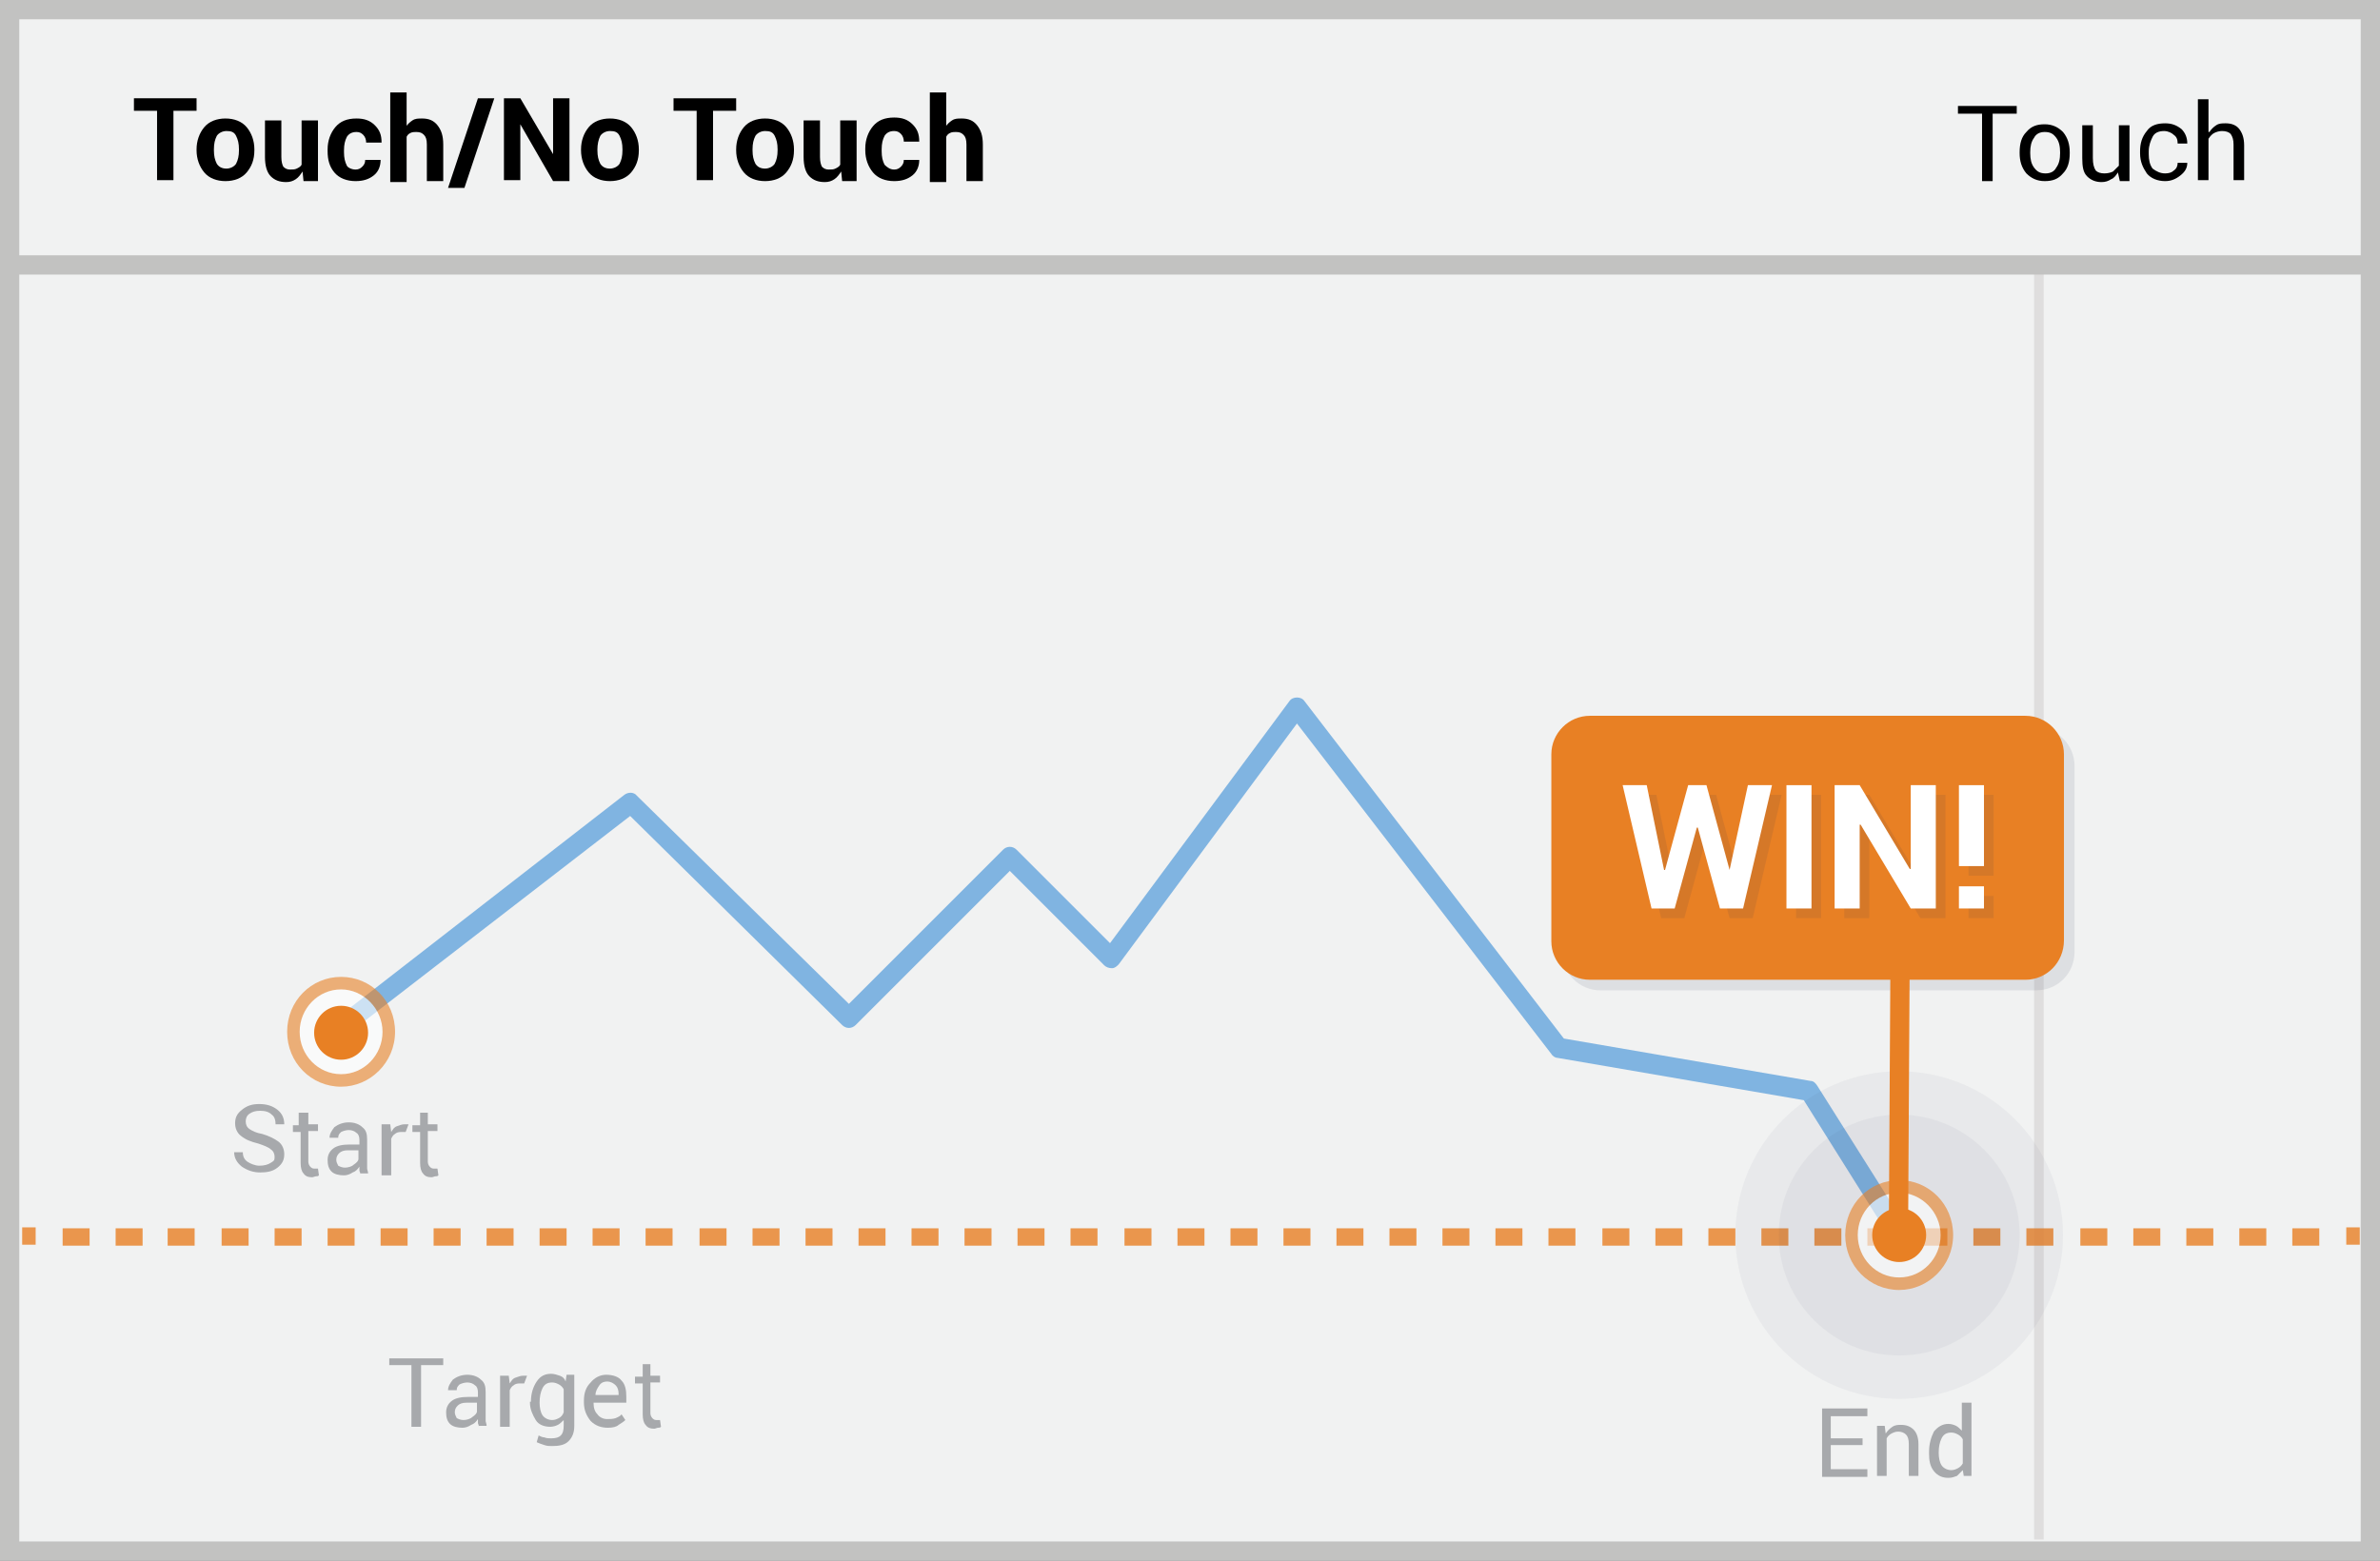 <?xml version="1.0" encoding="utf-8"?>
<!-- Generator: Adobe Illustrator 19.1.0, SVG Export Plug-In . SVG Version: 6.00 Build 0)  -->
<svg version="1.1" id="Layer_1" xmlns="http://www.w3.org/2000/svg" xmlns:xlink="http://www.w3.org/1999/xlink" x="0px" y="0px"
	 viewBox="0 0 247 162" style="enable-background:new 0 0 247 162;" xml:space="preserve">
<rect x="0" y="0" width="247" height="162" fill="#808080" stroke="none"/>
<style type="text/css">
	.st0{fill:#F1F2F2;}
	.st1{fill:#C2C2C1;}
	.st2{fill:#A7A9AC;}
	.st3{fill:none;}
	.st4{fill:#DFDEDE;}
	.st5{opacity:0.8;}
	.st6{fill:#E88024;}
	.st7{fill:#80B4E1;}
	.st8{opacity:0.6;}
	.st9{fill:#FFFFFF;}
	.st10{opacity:5.000000e-02;}
	.st11{fill:#2A3052;}
	.st12{opacity:0.1;}
</style>
<g>
	<g>
		<rect x="1" y="1" class="st0" width="245" height="160"/>
		<path class="st1" d="M247,162H0V0h247V162z M2,160h243V2H2V160z"/>
	</g>
	<g>
		<g>
			<path class="st2" d="M46,141.7h-2.3v6.4h-1v-6.4h-2.3V141H46V141.7z"/>
		</g>
		<g>
			<path class="st2" d="M49.7,148.1c0-0.2-0.1-0.3-0.1-0.4c0-0.1,0-0.2,0-0.4c-0.2,0.3-0.4,0.5-0.7,0.6c-0.3,0.2-0.6,0.3-0.9,0.3
				c-0.5,0-1-0.1-1.3-0.4c-0.3-0.3-0.4-0.7-0.4-1.2c0-0.5,0.2-0.9,0.6-1.2c0.4-0.3,1-0.4,1.7-0.4h1v-0.5c0-0.3-0.1-0.6-0.3-0.7
				c-0.2-0.2-0.5-0.3-0.8-0.3c-0.3,0-0.6,0.1-0.8,0.2c-0.2,0.2-0.3,0.3-0.3,0.6h-0.9l0,0c0-0.4,0.2-0.7,0.5-1.1
				c0.4-0.3,0.9-0.5,1.5-0.5c0.6,0,1.1,0.2,1.4,0.5c0.4,0.3,0.5,0.7,0.5,1.3v2.5c0,0.2,0,0.4,0,0.5s0.1,0.3,0.1,0.5H49.7z
				 M48.1,147.4c0.3,0,0.7-0.1,0.9-0.3c0.3-0.2,0.5-0.4,0.5-0.6v-0.9h-1.1c-0.4,0-0.7,0.1-0.9,0.3c-0.2,0.2-0.3,0.4-0.3,0.7
				c0,0.2,0.1,0.4,0.2,0.6C47.6,147.3,47.8,147.4,48.1,147.4z"/>
		</g>
		<g>
			<path class="st2" d="M54.4,143.6l-0.5,0c-0.3,0-0.5,0.1-0.6,0.2c-0.2,0.1-0.3,0.3-0.4,0.5v3.8h-1v-5.3h0.9l0.1,0.8
				c0.2-0.3,0.3-0.5,0.6-0.6s0.5-0.2,0.8-0.2c0.1,0,0.1,0,0.2,0c0.1,0,0.1,0,0.2,0L54.4,143.6z"/>
		</g>
		<g>
			<path class="st2" d="M55.1,145.5c0-0.8,0.2-1.5,0.6-2.1s0.9-0.8,1.5-0.8c0.3,0,0.6,0.1,0.9,0.2c0.3,0.1,0.5,0.3,0.6,0.6l0.1-0.7
				h0.8v5.3c0,0.7-0.2,1.2-0.6,1.6c-0.4,0.4-1,0.5-1.7,0.5c-0.3,0-0.5,0-0.8-0.1c-0.3-0.1-0.6-0.2-0.8-0.3l0.2-0.7
				c0.2,0.1,0.4,0.2,0.6,0.2c0.2,0.1,0.5,0.1,0.7,0.1c0.5,0,0.8-0.1,1-0.3c0.2-0.2,0.3-0.5,0.3-1v-0.6c-0.2,0.2-0.4,0.4-0.6,0.5
				c-0.2,0.1-0.5,0.2-0.8,0.2c-0.6,0-1.2-0.2-1.5-0.7s-0.6-1.1-0.6-1.8V145.5z M56,145.6c0,0.5,0.1,1,0.3,1.3s0.6,0.5,1,0.5
				c0.3,0,0.5-0.1,0.7-0.2c0.2-0.1,0.4-0.3,0.5-0.6v-2.4c-0.1-0.2-0.3-0.4-0.5-0.5c-0.2-0.1-0.4-0.2-0.7-0.2c-0.5,0-0.8,0.2-1,0.6
				c-0.2,0.4-0.3,0.9-0.3,1.5V145.6z"/>
		</g>
		<g>
			<path class="st2" d="M63.1,148.2c-0.7,0-1.3-0.2-1.8-0.7c-0.4-0.5-0.7-1.1-0.7-1.9v-0.2c0-0.8,0.2-1.4,0.7-1.9
				c0.4-0.5,1-0.8,1.6-0.8c0.7,0,1.3,0.2,1.6,0.6c0.4,0.4,0.5,1,0.5,1.7v0.6h-3.4l0,0c0,0.5,0.1,0.9,0.4,1.2c0.2,0.3,0.6,0.5,1,0.5
				c0.3,0,0.6,0,0.9-0.1c0.2-0.1,0.5-0.2,0.6-0.4l0.4,0.6c-0.2,0.2-0.4,0.3-0.7,0.5C64,148.1,63.6,148.2,63.1,148.2z M63,143.4
				c-0.3,0-0.6,0.1-0.8,0.4c-0.2,0.3-0.4,0.6-0.4,1l0,0h2.4v-0.1c0-0.4-0.1-0.7-0.3-0.9C63.7,143.6,63.4,143.4,63,143.4z"/>
		</g>
		<g>
			<path class="st2" d="M67.5,141.5v1.3h1v0.7h-1v3.2c0,0.2,0.1,0.4,0.2,0.5s0.2,0.2,0.4,0.2c0.1,0,0.1,0,0.2,0c0.1,0,0.1,0,0.2,0
				l0.1,0.7c-0.1,0.1-0.2,0.1-0.3,0.1c-0.1,0-0.3,0.1-0.4,0.1c-0.4,0-0.7-0.1-0.9-0.4c-0.2-0.2-0.3-0.6-0.3-1.1v-3.2h-0.8v-0.7h0.8
				v-1.3H67.5z"/>
		</g>
	</g>
	<g>
		<rect x="1" y="1" class="st3" width="245" height="26.5"/>
	</g>
	<g>
		<rect x="211.1" y="27.5" class="st4" width="1" height="132.3"/>
	</g>
	<g>
		<rect x="1.5" y="26.5" class="st1" width="245" height="2"/>
	</g>
	<g class="st5">
		<g>
			<rect x="2.3" y="127.4" class="st6" width="1.4" height="1.8"/>
		</g>
		<g>
			<path class="st6" d="M240.7,129.3h-2.8v-1.8h2.8V129.3z M235.2,129.3h-2.8v-1.8h2.8V129.3z M229.7,129.3h-2.8v-1.8h2.8V129.3z
				 M224.2,129.3h-2.8v-1.8h2.8V129.3z M218.7,129.3h-2.8v-1.8h2.8V129.3z M213.1,129.3h-2.8v-1.8h2.8V129.3z M207.6,129.3h-2.8
				v-1.8h2.8V129.3z M202.1,129.3h-2.8v-1.8h2.8V129.3z M196.6,129.3h-2.8v-1.8h2.8V129.3z M191.1,129.3h-2.8v-1.8h2.8V129.3z
				 M185.6,129.3h-2.8v-1.8h2.8V129.3z M180.1,129.3h-2.8v-1.8h2.8V129.3z M174.6,129.3h-2.8v-1.8h2.8V129.3z M169.1,129.3h-2.8
				v-1.8h2.8V129.3z M163.5,129.3h-2.8v-1.8h2.8V129.3z M158,129.3h-2.8v-1.8h2.8V129.3z M152.5,129.3h-2.8v-1.8h2.8V129.3z
				 M147,129.3h-2.8v-1.8h2.8V129.3z M141.5,129.3h-2.8v-1.8h2.8V129.3z M136,129.3h-2.8v-1.8h2.8V129.3z M130.5,129.3h-2.8v-1.8
				h2.8V129.3z M125,129.3h-2.8v-1.8h2.8V129.3z M119.5,129.3h-2.8v-1.8h2.8V129.3z M113.9,129.3h-2.8v-1.8h2.8V129.3z M108.4,129.3
				h-2.8v-1.8h2.8V129.3z M102.9,129.3h-2.8v-1.8h2.8V129.3z M97.4,129.3h-2.8v-1.8h2.8V129.3z M91.9,129.3h-2.8v-1.8h2.8V129.3z
				 M86.4,129.3h-2.8v-1.8h2.8V129.3z M80.9,129.3h-2.8v-1.8h2.8V129.3z M75.4,129.3h-2.8v-1.8h2.8V129.3z M69.8,129.3h-2.8v-1.8
				h2.8V129.3z M64.3,129.3h-2.8v-1.8h2.8V129.3z M58.8,129.3h-2.8v-1.8h2.8V129.3z M53.3,129.3h-2.8v-1.8h2.8V129.3z M47.8,129.3
				H45v-1.8h2.8V129.3z M42.3,129.3h-2.8v-1.8h2.8V129.3z M36.8,129.3H34v-1.8h2.8V129.3z M31.3,129.3h-2.8v-1.8h2.8V129.3z
				 M25.8,129.3H23v-1.8h2.8V129.3z M20.2,129.3h-2.8v-1.8h2.8V129.3z M14.7,129.3H12v-1.8h2.8V129.3z M9.2,129.3H6.5v-1.8h2.8
				V129.3z"/>
		</g>
		<g>
			<rect x="243.5" y="127.4" class="st6" width="1.4" height="1.8"/>
		</g>
	</g>
	<g>
		<g>
			<path d="M20.4,11.5H18v7.2h-1.7v-7.2h-2.4v-1.3h6.5V11.5z"/>
		</g>
		<g>
			<path d="M20.4,15.5c0-0.9,0.3-1.7,0.8-2.3s1.3-0.9,2.2-0.9c0.9,0,1.7,0.3,2.2,0.9s0.8,1.4,0.8,2.3v0.1c0,1-0.3,1.7-0.8,2.3
				s-1.3,0.9-2.2,0.9c-0.9,0-1.7-0.3-2.2-0.9s-0.8-1.4-0.8-2.3V15.5z M22.2,15.6c0,0.6,0.1,1,0.3,1.4c0.2,0.3,0.5,0.5,1,0.5
				c0.4,0,0.8-0.2,1-0.5c0.2-0.4,0.3-0.8,0.3-1.4v-0.1c0-0.6-0.1-1-0.3-1.4c-0.2-0.4-0.5-0.5-1-0.5c-0.4,0-0.8,0.2-1,0.5
				c-0.2,0.4-0.3,0.8-0.3,1.4V15.6z"/>
		</g>
		<g>
			<path d="M31.4,17.8c-0.2,0.3-0.4,0.6-0.7,0.8s-0.6,0.3-1,0.3c-0.7,0-1.2-0.2-1.6-0.6s-0.6-1.1-0.6-2v-3.8h1.7v3.8
				c0,0.5,0.1,0.8,0.2,1c0.2,0.2,0.4,0.3,0.7,0.3c0.3,0,0.5,0,0.7-0.1s0.4-0.2,0.5-0.4v-4.6H33v6.3h-1.5L31.4,17.8z"/>
		</g>
		<g>
			<path d="M36.9,17.6c0.3,0,0.5-0.1,0.7-0.3s0.3-0.4,0.3-0.7h1.6l0,0c0,0.6-0.2,1.2-0.7,1.6s-1.1,0.6-1.9,0.6
				c-0.9,0-1.7-0.3-2.2-0.9S34,16.6,34,15.7v-0.2c0-0.9,0.3-1.7,0.8-2.3s1.2-0.9,2.2-0.9c0.8,0,1.4,0.2,1.9,0.7s0.7,1,0.7,1.8l0,0
				h-1.6c0-0.3-0.1-0.6-0.3-0.8s-0.4-0.3-0.7-0.3c-0.5,0-0.8,0.2-1,0.5c-0.2,0.4-0.3,0.8-0.3,1.4v0.2c0,0.6,0.1,1,0.3,1.4
				C36.1,17.4,36.5,17.6,36.9,17.6z"/>
		</g>
		<g>
			<path d="M42.1,13.2c0.2-0.3,0.4-0.5,0.7-0.7s0.6-0.2,1-0.2c0.7,0,1.2,0.2,1.6,0.7s0.6,1.1,0.6,2v3.8h-1.7V15c0-0.5-0.1-0.8-0.3-1
				s-0.4-0.3-0.8-0.3c-0.2,0-0.4,0-0.6,0.1c-0.2,0.1-0.3,0.2-0.4,0.4v4.7h-1.7V9.6h1.7V13.2z"/>
		</g>
		<g>
			<path d="M48.2,19.5h-1.7l3.1-9.3h1.7L48.2,19.5z"/>
		</g>
		<g>
			<path d="M59.1,18.8h-1.7L54,12.9l0,0v5.8h-1.7v-8.5h1.7l3.4,5.8l0,0v-5.8h1.7V18.8z"/>
		</g>
		<g>
			<path d="M60.3,15.5c0-0.9,0.3-1.7,0.8-2.3s1.3-0.9,2.2-0.9c0.9,0,1.7,0.3,2.2,0.9s0.8,1.4,0.8,2.3v0.1c0,1-0.3,1.7-0.8,2.3
				s-1.3,0.9-2.2,0.9c-0.9,0-1.7-0.3-2.2-0.9s-0.8-1.4-0.8-2.3V15.5z M62,15.6c0,0.6,0.1,1,0.3,1.4c0.2,0.3,0.5,0.5,1,0.5
				c0.4,0,0.8-0.2,1-0.5c0.2-0.4,0.3-0.8,0.3-1.4v-0.1c0-0.6-0.1-1-0.3-1.4c-0.2-0.4-0.5-0.5-1-0.5c-0.4,0-0.8,0.2-1,0.5
				C62.1,14.5,62,15,62,15.5V15.6z"/>
		</g>
		<g>
			<path d="M76.4,11.5H74v7.2h-1.7v-7.2h-2.4v-1.3h6.5V11.5z"/>
		</g>
		<g>
			<path d="M76.4,15.5c0-0.9,0.3-1.7,0.8-2.3s1.3-0.9,2.2-0.9c0.9,0,1.7,0.3,2.2,0.9s0.8,1.4,0.8,2.3v0.1c0,1-0.3,1.7-0.8,2.3
				s-1.3,0.9-2.2,0.9c-0.9,0-1.7-0.3-2.2-0.9s-0.8-1.4-0.8-2.3V15.5z M78.1,15.6c0,0.6,0.1,1,0.3,1.4c0.2,0.3,0.5,0.5,1,0.5
				c0.4,0,0.8-0.2,1-0.5c0.2-0.4,0.3-0.8,0.3-1.4v-0.1c0-0.6-0.1-1-0.3-1.4c-0.2-0.4-0.5-0.5-1-0.5c-0.4,0-0.8,0.2-1,0.5
				c-0.2,0.4-0.3,0.8-0.3,1.4V15.6z"/>
		</g>
		<g>
			<path d="M87.3,17.8c-0.2,0.3-0.4,0.6-0.7,0.8s-0.6,0.3-1,0.3c-0.7,0-1.2-0.2-1.6-0.6s-0.6-1.1-0.6-2v-3.8h1.7v3.8
				c0,0.5,0.1,0.8,0.2,1c0.2,0.2,0.4,0.3,0.7,0.3c0.3,0,0.5,0,0.7-0.1s0.4-0.2,0.5-0.4v-4.6h1.7v6.3h-1.5L87.3,17.8z"/>
		</g>
		<g>
			<path d="M92.8,17.6c0.3,0,0.5-0.1,0.7-0.3s0.3-0.4,0.3-0.7h1.6l0,0c0,0.6-0.2,1.2-0.7,1.6s-1.1,0.6-1.9,0.6
				c-0.9,0-1.7-0.3-2.2-0.9s-0.8-1.4-0.8-2.3v-0.2c0-0.9,0.3-1.7,0.8-2.3s1.2-0.9,2.2-0.9c0.8,0,1.4,0.2,1.9,0.7s0.7,1,0.7,1.8l0,0
				h-1.6c0-0.3-0.1-0.6-0.3-0.8s-0.4-0.3-0.7-0.3c-0.5,0-0.8,0.2-1,0.5c-0.2,0.4-0.3,0.8-0.3,1.4v0.2c0,0.6,0.1,1,0.3,1.4
				C92.1,17.4,92.4,17.6,92.8,17.6z"/>
		</g>
		<g>
			<path d="M98.1,13.2c0.2-0.3,0.4-0.5,0.7-0.7s0.6-0.2,1-0.2c0.7,0,1.2,0.2,1.6,0.7s0.6,1.1,0.6,2v3.8h-1.7V15c0-0.5-0.1-0.8-0.3-1
				s-0.4-0.3-0.8-0.3c-0.2,0-0.4,0-0.6,0.1c-0.2,0.1-0.3,0.2-0.4,0.4v4.7h-1.7V9.6h1.7V13.2z"/>
		</g>
	</g>
	<g>
		<g>
			<path d="M209.3,11.8h-2.5v7h-1.1v-7h-2.5v-0.8h6.1V11.8z"/>
		</g>
		<g>
			<path d="M209.6,15.8c0-0.9,0.2-1.6,0.7-2.1c0.5-0.6,1.1-0.8,1.9-0.8c0.8,0,1.4,0.3,1.9,0.8c0.5,0.6,0.7,1.3,0.7,2.1v0.1
				c0,0.9-0.2,1.6-0.7,2.1c-0.5,0.6-1.1,0.8-1.9,0.8c-0.8,0-1.4-0.3-1.9-0.8c-0.5-0.6-0.7-1.3-0.7-2.1V15.8z M210.7,15.9
				c0,0.6,0.1,1.1,0.4,1.5s0.6,0.6,1.2,0.6c0.5,0,0.9-0.2,1.1-0.6c0.3-0.4,0.4-0.9,0.4-1.5v-0.1c0-0.6-0.1-1.1-0.4-1.5
				c-0.3-0.4-0.6-0.6-1.2-0.6c-0.5,0-0.9,0.2-1.1,0.6c-0.3,0.4-0.4,0.9-0.4,1.5V15.9z"/>
		</g>
		<g>
			<path d="M219.8,17.9c-0.2,0.3-0.4,0.6-0.7,0.7c-0.3,0.2-0.6,0.3-1,0.3c-0.6,0-1.1-0.2-1.5-0.6c-0.4-0.4-0.5-1-0.5-1.9v-3.4h1.1
				v3.4c0,0.6,0.1,1,0.3,1.3c0.2,0.2,0.5,0.3,0.9,0.3c0.4,0,0.7-0.1,0.9-0.2c0.2-0.2,0.4-0.4,0.6-0.6v-4.2h1.1v5.8h-1L219.8,17.9z"
				/>
		</g>
		<g>
			<path d="M224.7,18c0.4,0,0.7-0.1,0.9-0.3c0.3-0.2,0.4-0.5,0.4-0.8h1l0,0c0,0.5-0.2,0.9-0.7,1.3c-0.5,0.4-1,0.6-1.6,0.6
				c-0.8,0-1.5-0.3-1.9-0.8c-0.4-0.6-0.7-1.2-0.7-2.1v-0.2c0-0.8,0.2-1.5,0.7-2.1c0.4-0.6,1.1-0.8,1.9-0.8c0.7,0,1.2,0.2,1.7,0.6
				c0.4,0.4,0.6,0.9,0.6,1.5l0,0h-1c0-0.4-0.1-0.7-0.4-0.9c-0.2-0.2-0.6-0.4-1-0.4c-0.6,0-1,0.2-1.2,0.6c-0.2,0.4-0.4,0.9-0.4,1.5
				V16c0,0.6,0.1,1.1,0.4,1.5C223.8,17.8,224.2,18,224.7,18z"/>
		</g>
		<g>
			<path d="M229.3,13.7c0.2-0.3,0.4-0.5,0.7-0.7c0.3-0.2,0.6-0.2,1-0.2c0.6,0,1.1,0.2,1.4,0.6c0.3,0.4,0.5,0.9,0.5,1.7v3.6h-1.1
				v-3.7c0-0.5-0.1-0.8-0.3-1.1c-0.2-0.2-0.5-0.3-0.9-0.3c-0.3,0-0.6,0.1-0.8,0.2s-0.4,0.3-0.6,0.6v4.3h-1.1v-8.4h1.1V13.7z"/>
		</g>
	</g>
	<g>
		<g>
			<path class="st7" d="M197.1,129.2c-0.3,0-0.7-0.2-0.8-0.5l-9.1-14.5l-25.6-4.4c-0.2,0-0.5-0.2-0.6-0.4l-26.4-34.3l-18.5,25
				c-0.2,0.2-0.4,0.4-0.7,0.4c-0.3,0-0.6-0.1-0.8-0.3l-9.8-9.8l-16,16c-0.4,0.4-1,0.4-1.4,0l-22-21.7L36,107.4
				c-0.4,0.3-1.1,0.3-1.4-0.2c-0.3-0.4-0.3-1.1,0.2-1.4l30-23.3c0.4-0.3,1-0.3,1.3,0.1l22,21.6l16-16c0.4-0.4,1-0.4,1.4,0l9.7,9.7
				l18.6-25.1c0.2-0.3,0.5-0.4,0.8-0.4c0,0,0,0,0,0c0.3,0,0.6,0.1,0.8,0.4l26.9,35l25.6,4.4c0.3,0,0.5,0.2,0.7,0.5l9.4,14.9
				c0.3,0.5,0.2,1.1-0.3,1.4C197.4,129.2,197.2,129.2,197.1,129.2z"/>
		</g>
		<g>
			<g class="st8">
				<ellipse class="st9" cx="35.4" cy="107.2" rx="4.9" ry="5.1"/>
				<path class="st6" d="M35.4,112.8c-3.1,0-5.6-2.5-5.6-5.7s2.5-5.7,5.6-5.7s5.6,2.5,5.6,5.7S38.4,112.8,35.4,112.8z M35.4,102.7
					c-2.4,0-4.3,2-4.3,4.4s1.9,4.4,4.3,4.4s4.3-2,4.3-4.4S37.7,102.7,35.4,102.7z"/>
			</g>
			<g>
				<circle class="st6" cx="35.4" cy="107.2" r="2.8"/>
			</g>
		</g>
		<g>
			<g class="st10">
				<circle class="st11" cx="197.1" cy="128.2" r="17"/>
			</g>
			<g class="st10">
				<circle class="st11" cx="197.1" cy="128.2" r="12.5"/>
			</g>
			<g>
				<g class="st8">
					<ellipse class="st9" cx="197.1" cy="128.2" rx="4.9" ry="5.1"/>
					<path class="st6" d="M197.1,133.9c-3.1,0-5.6-2.5-5.6-5.7s2.5-5.7,5.6-5.7s5.6,2.5,5.6,5.7S200.1,133.9,197.1,133.9z
						 M197.1,123.8c-2.4,0-4.3,2-4.3,4.4s1.9,4.4,4.3,4.4s4.3-2,4.3-4.4S199.4,123.8,197.1,123.8z"/>
				</g>
				<g>
					<circle class="st6" cx="197.1" cy="128.2" r="2.8"/>
				</g>
			</g>
		</g>
	</g>
	<g>
		<g>
			<path class="st2" d="M28.5,120.1c0-0.3-0.1-0.6-0.4-0.8c-0.2-0.2-0.7-0.4-1.3-0.6c-0.8-0.2-1.3-0.4-1.8-0.8
				c-0.4-0.3-0.6-0.8-0.6-1.3c0-0.6,0.2-1,0.7-1.4s1-0.6,1.8-0.6c0.8,0,1.4,0.2,1.9,0.6c0.5,0.4,0.7,0.9,0.7,1.5l0,0h-0.9
				c0-0.4-0.1-0.8-0.4-1c-0.3-0.3-0.7-0.4-1.2-0.4c-0.5,0-0.8,0.1-1.1,0.3c-0.3,0.2-0.4,0.5-0.4,0.8c0,0.3,0.1,0.6,0.4,0.8
				c0.3,0.2,0.7,0.4,1.3,0.5c0.7,0.2,1.3,0.5,1.7,0.8s0.6,0.8,0.6,1.3c0,0.6-0.2,1-0.7,1.4s-1.1,0.5-1.8,0.5c-0.7,0-1.3-0.2-1.9-0.6
				c-0.5-0.4-0.8-0.9-0.8-1.5l0,0h0.9c0,0.5,0.2,0.8,0.5,1c0.3,0.2,0.8,0.4,1.2,0.4c0.5,0,0.9-0.1,1.2-0.3S28.5,120.5,28.5,120.1z"
				/>
		</g>
		<g>
			<path class="st2" d="M32,115.4v1.3h1v0.7h-1v3.2c0,0.2,0.1,0.4,0.2,0.5s0.2,0.2,0.4,0.2c0.1,0,0.1,0,0.2,0c0.1,0,0.1,0,0.2,0
				l0.1,0.7c-0.1,0.1-0.2,0.1-0.3,0.1c-0.1,0-0.3,0.1-0.4,0.1c-0.4,0-0.7-0.1-0.9-0.4c-0.2-0.2-0.3-0.6-0.3-1.1v-3.2h-0.8v-0.7H31
				v-1.3H32z"/>
		</g>
		<g>
			<path class="st2" d="M37.4,121.9c0-0.2-0.1-0.3-0.1-0.4c0-0.1,0-0.2,0-0.4c-0.2,0.3-0.4,0.5-0.7,0.6c-0.3,0.2-0.6,0.3-0.9,0.3
				c-0.5,0-1-0.1-1.3-0.4c-0.3-0.3-0.4-0.7-0.4-1.2c0-0.5,0.2-0.9,0.6-1.2c0.4-0.3,1-0.4,1.7-0.4h1v-0.5c0-0.3-0.1-0.6-0.3-0.7
				c-0.2-0.2-0.5-0.3-0.8-0.3c-0.3,0-0.6,0.1-0.8,0.2c-0.2,0.2-0.3,0.3-0.3,0.6h-0.9l0,0c0-0.4,0.2-0.7,0.5-1.1
				c0.4-0.3,0.9-0.5,1.5-0.5c0.6,0,1.1,0.2,1.4,0.5c0.4,0.3,0.5,0.7,0.5,1.3v2.5c0,0.2,0,0.4,0,0.5s0.1,0.3,0.1,0.5H37.4z
				 M35.8,121.2c0.3,0,0.7-0.1,0.9-0.3c0.3-0.2,0.5-0.4,0.5-0.6v-0.9h-1.1c-0.4,0-0.7,0.1-0.9,0.3c-0.2,0.2-0.3,0.4-0.3,0.7
				c0,0.2,0.1,0.4,0.2,0.6C35.3,121.1,35.5,121.2,35.8,121.2z"/>
		</g>
		<g>
			<path class="st2" d="M42.1,117.5l-0.5,0c-0.3,0-0.5,0.1-0.6,0.2c-0.2,0.1-0.3,0.3-0.4,0.5v3.8h-1v-5.3h0.9l0.1,0.8
				c0.2-0.3,0.3-0.5,0.6-0.6s0.5-0.2,0.8-0.2c0.1,0,0.1,0,0.2,0c0.1,0,0.1,0,0.2,0L42.1,117.5z"/>
		</g>
		<g>
			<path class="st2" d="M44.4,115.4v1.3h1v0.7h-1v3.2c0,0.2,0.1,0.4,0.2,0.5s0.2,0.2,0.4,0.2c0.1,0,0.1,0,0.2,0c0.1,0,0.1,0,0.2,0
				l0.1,0.7c-0.1,0.1-0.2,0.1-0.3,0.1c-0.1,0-0.3,0.1-0.4,0.1c-0.4,0-0.7-0.1-0.9-0.4c-0.2-0.2-0.3-0.6-0.3-1.1v-3.2h-0.8v-0.7h0.8
				v-1.3H44.4z"/>
		</g>
	</g>
	<g>
		<g>
			<path class="st2" d="M193.3,150H190v2.5h3.8v0.8h-4.7v-7.1h4.7v0.8H190v2.3h3.3V150z"/>
		</g>
		<g>
			<path class="st2" d="M195.6,148l0.1,0.8c0.2-0.3,0.4-0.5,0.7-0.7c0.3-0.2,0.6-0.2,0.9-0.2c0.6,0,1,0.2,1.3,0.5
				c0.3,0.3,0.5,0.8,0.5,1.5v3.3h-1v-3.3c0-0.5-0.1-0.8-0.3-1c-0.2-0.2-0.5-0.3-0.8-0.3c-0.3,0-0.5,0.1-0.7,0.2
				c-0.2,0.1-0.4,0.3-0.5,0.5v3.9h-1V148H195.6z"/>
		</g>
		<g>
			<path class="st2" d="M200.2,150.7c0-0.8,0.2-1.5,0.5-2.1c0.4-0.5,0.9-0.8,1.5-0.8c0.3,0,0.6,0.1,0.8,0.2c0.2,0.1,0.4,0.3,0.6,0.5
				v-2.9h1v7.6h-0.8l-0.1-0.6c-0.2,0.2-0.4,0.4-0.6,0.6c-0.3,0.1-0.5,0.2-0.9,0.2c-0.6,0-1.1-0.2-1.5-0.7c-0.4-0.5-0.5-1.1-0.5-1.8
				V150.7z M201.2,150.8c0,0.5,0.1,1,0.3,1.3c0.2,0.3,0.6,0.5,1,0.5c0.3,0,0.5-0.1,0.7-0.2c0.2-0.1,0.4-0.3,0.5-0.5v-2.5
				c-0.1-0.2-0.3-0.4-0.5-0.5c-0.2-0.1-0.4-0.2-0.7-0.2c-0.5,0-0.8,0.2-1,0.6s-0.3,0.9-0.3,1.5V150.8z"/>
		</g>
	</g>
	<g>
		<g class="st12">
			<path class="st11" d="M211.3,102.8h-45.2c-2.2,0-4-1.8-4-4V79.5c0-2.2,1.8-4,4-4h45.2c2.2,0,4,1.8,4,4v19.3
				C215.3,101,213.6,102.8,211.3,102.8z"/>
		</g>
		<g>
			<path class="st6" d="M210.2,101.7H165c-2.2,0-4-1.8-4-4V78.3c0-2.2,1.8-4,4-4h45.2c2.2,0,4,1.8,4,4v19.3
				C214.2,99.9,212.4,101.7,210.2,101.7z"/>
		</g>
		<g class="st12">
			<g>
				<path class="st11" d="M180.5,91.3L180.5,91.3l1.9-8.8h2.5l-3,12.8h-2.4l-2.3-8.4h-0.1l-2.3,8.4h-2.4l-3-12.8h2.5l1.8,8.8l0.1,0
					l2.4-8.8h1.9L180.5,91.3z"/>
			</g>
			<g>
				<path class="st11" d="M189,95.3h-2.6V82.5h2.6V95.3z"/>
			</g>
			<g>
				<path class="st11" d="M201.9,95.3h-2.6l-5.2-8.7l-0.1,0v8.7h-2.6V82.5h2.6l5.2,8.7l0.1,0v-8.7h2.6V95.3z"/>
			</g>
			<g>
				<path class="st11" d="M206.9,90.9h-2.6v-8.4h2.6V90.9z M206.9,95.3h-2.6V93h2.6V95.3z"/>
			</g>
		</g>
		<g>
			<g>
				<path class="st9" d="M179.5,90.3L179.5,90.3l1.9-8.8h2.5l-3,12.8h-2.4l-2.3-8.4h-0.1l-2.3,8.4h-2.4l-3-12.8h2.5l1.8,8.8l0.1,0
					l2.4-8.8h1.9L179.5,90.3z"/>
			</g>
			<g>
				<path class="st9" d="M188,94.3h-2.6V81.5h2.6V94.3z"/>
			</g>
			<g>
				<path class="st9" d="M200.9,94.3h-2.6l-5.2-8.7l-0.1,0v8.7h-2.6V81.5h2.6l5.2,8.7l0.1,0v-8.7h2.6V94.3z"/>
			</g>
			<g>
				<path class="st9" d="M205.9,89.9h-2.6v-8.4h2.6V89.9z M205.9,94.3h-2.6V92h2.6V94.3z"/>
			</g>
		</g>
	</g>
	<g>
		
			<rect x="196.1" y="100.9" transform="matrix(1 5.859274e-03 -5.859274e-03 1 0.674 -1.153)" class="st6" width="2" height="27.4"/>
	</g>
</g>
</svg>
